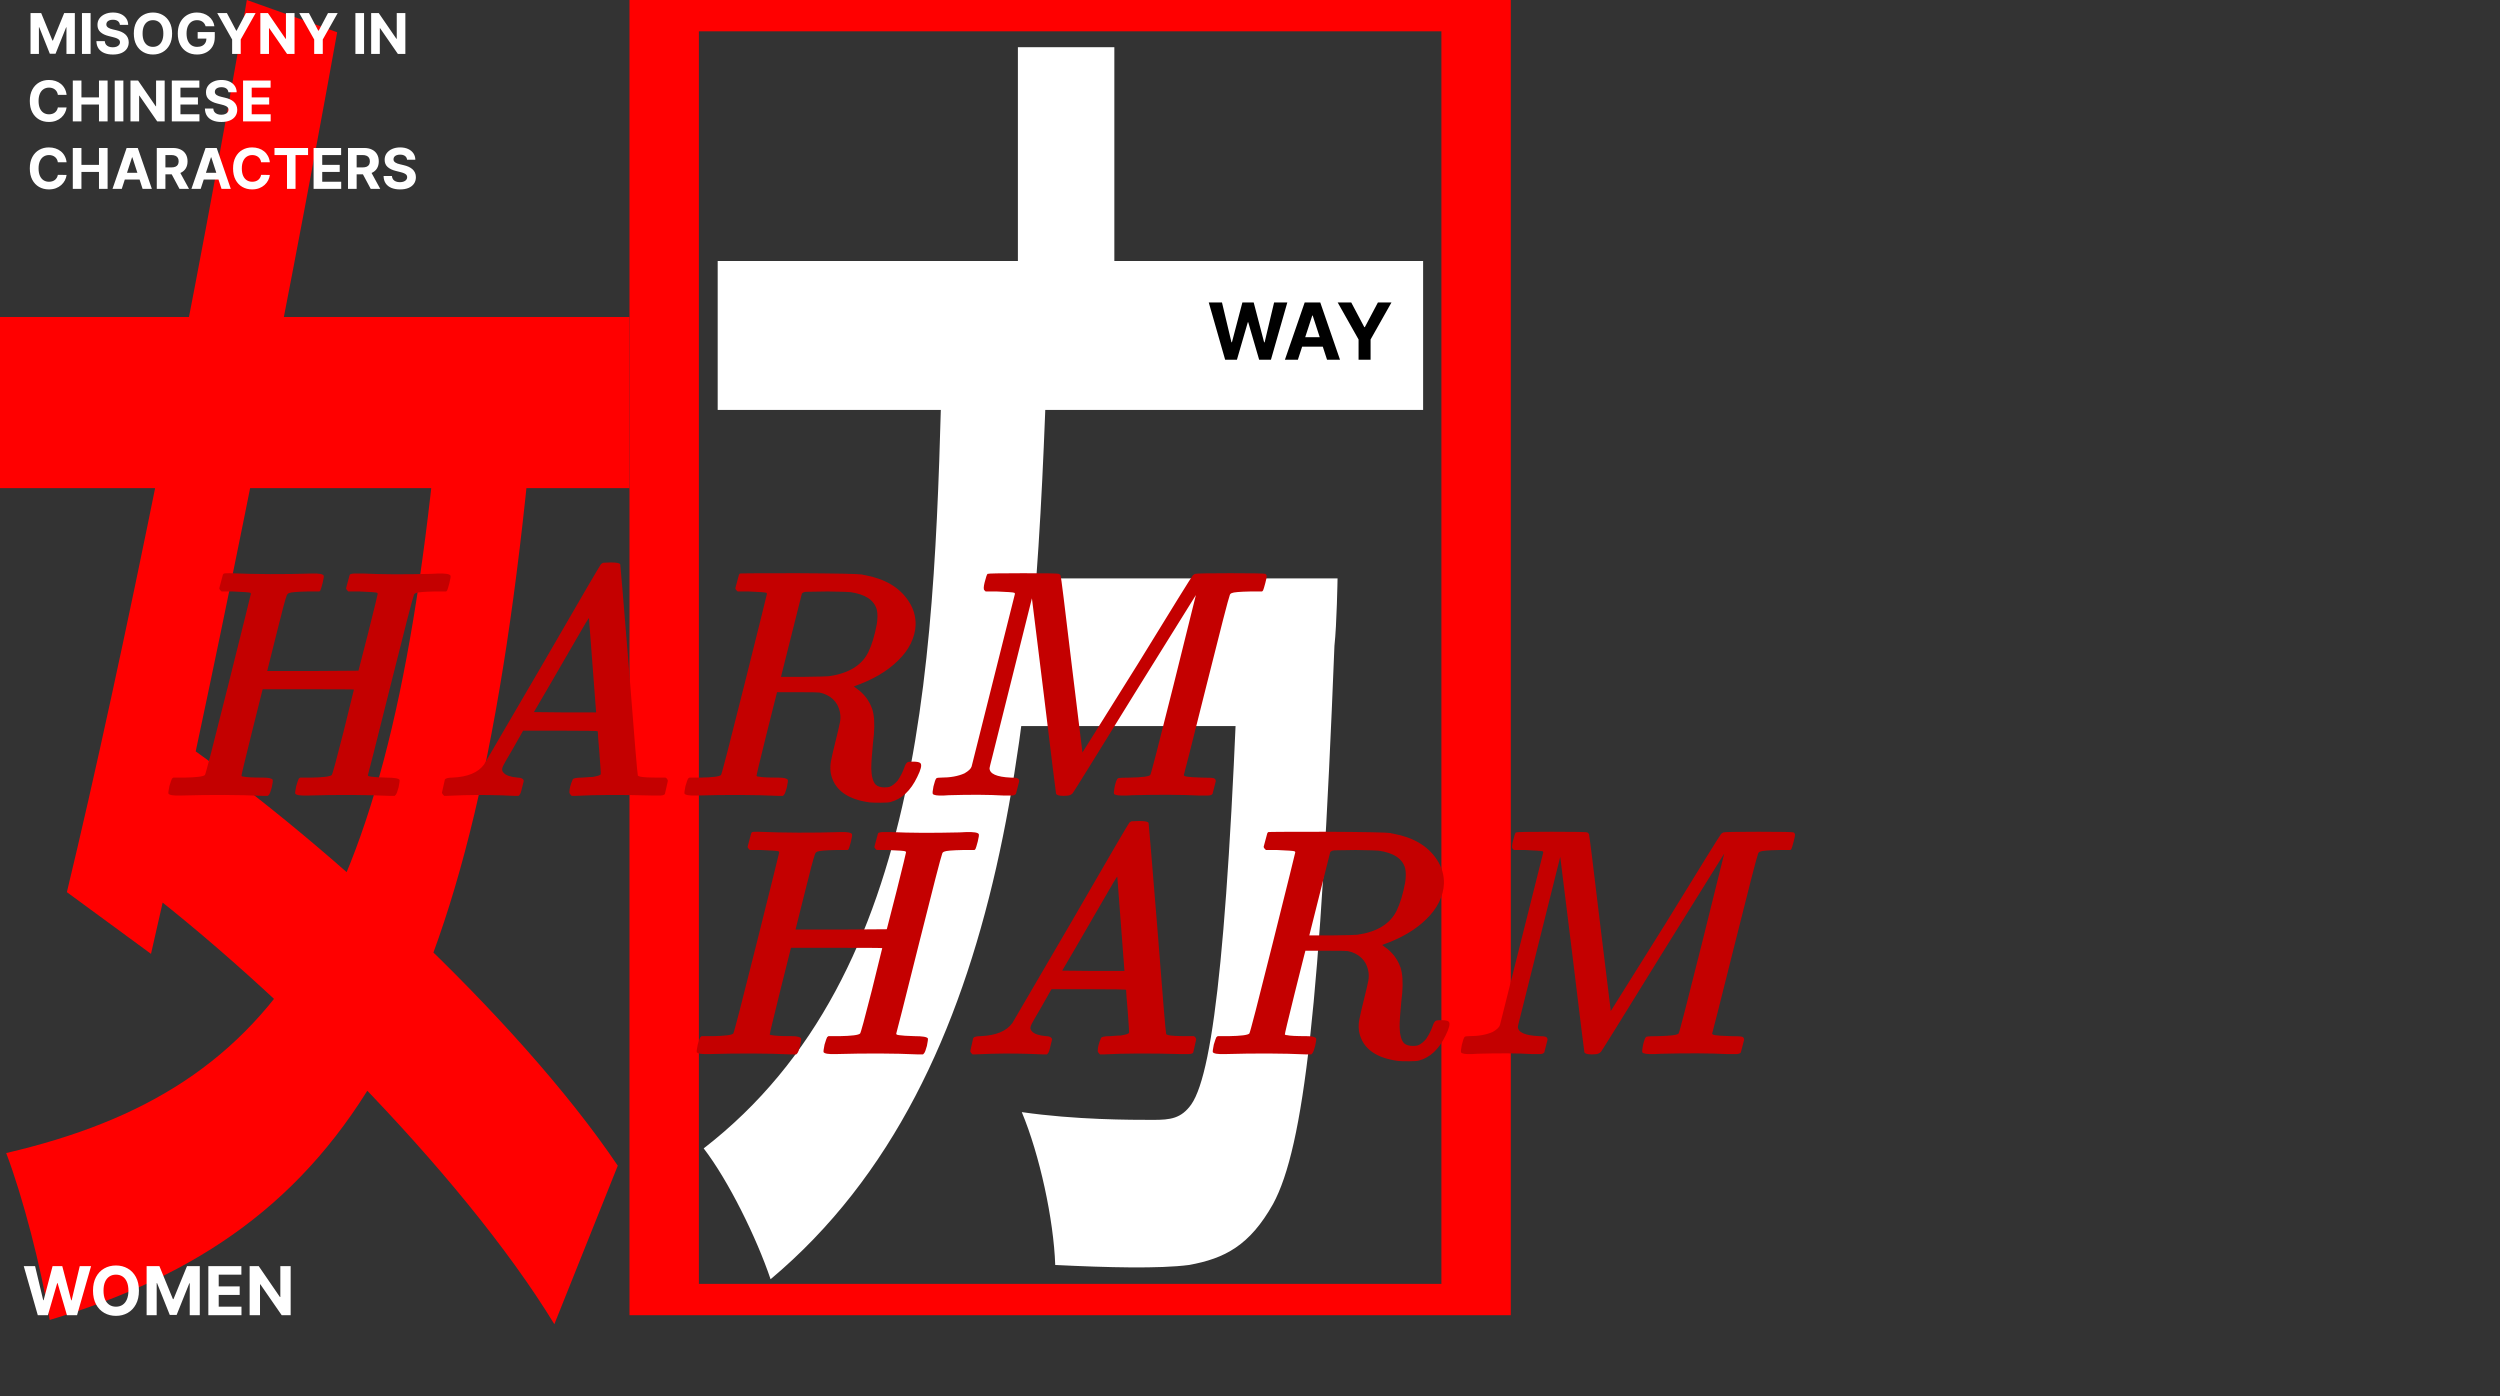 <svg width="1112" height="621" viewBox="0 0 1112 621" fill="none" xmlns="http://www.w3.org/2000/svg">
<rect x="0" y="0" width="1112" height="621" fill="#333333" stroke="none"/>
<path d="M319.227 116.079H633V182.346H319.227V116.079ZM434.773 257.257H567.27V322.947H434.773V257.257ZM552.049 257.257H594.946C594.946 257.257 594.6 278.001 593.562 287.221C587.335 445.109 580.07 510.224 566.232 535.578C555.854 554.018 544.784 559.78 528.87 562.661C515.724 564.39 492.546 563.814 469.368 562.661C468.676 542.493 462.449 513.681 454.492 494.666C478.362 498.123 502.924 498.123 512.957 498.123C520.568 498.123 525.411 497.547 529.908 491.208C540.287 476.226 546.859 410.535 551.703 268.205L552.049 257.257ZM419.205 155.263H465.908C460.719 309.694 451.378 477.955 342.751 569C336.524 550.56 324.07 525.206 313 510.8C413.67 433.008 415.746 286.645 419.205 155.263ZM452.762 21H495.659V142.009H452.762V21Z" fill="white"/>
<path d="M0 141.011H280V217.131H0V141.011ZM109.792 0L149.967 14.351C125.739 149.122 92.004 316.338 67.163 424.28L29.748 396.826C54.283 295.124 88.017 127.908 109.792 0ZM195.663 178.447L236.145 197.165C211.61 456.725 154.874 547.196 22.081 587.128C18.401 564.042 10.12 532.221 2.76 512.879C125.739 484.178 175.422 408.681 195.663 178.447ZM49.989 384.347L74.83 325.697C140.153 369.997 229.704 451.733 274.786 518.495L246.572 589C205.476 521.614 118.379 434.263 49.989 384.347Z" fill="#FF0000"/>
<path d="M13.58 5.818H18.321L23.328 18.034H23.541L28.548 5.818H33.289V24H29.56V12.166H29.409L24.704 23.911H22.165L17.46 12.121H17.309V24H13.58V5.818ZM40.3 5.818V24H36.456V5.818H40.3ZM53.326 11.047C53.255 10.331 52.95 9.775 52.412 9.378C51.873 8.982 51.142 8.783 50.219 8.783C49.592 8.783 49.062 8.872 48.63 9.05C48.198 9.221 47.867 9.461 47.636 9.769C47.411 10.077 47.298 10.426 47.298 10.816C47.286 11.142 47.355 11.426 47.502 11.669C47.656 11.911 47.867 12.121 48.133 12.299C48.399 12.471 48.707 12.622 49.056 12.752C49.405 12.876 49.778 12.983 50.175 13.071L51.808 13.462C52.601 13.64 53.329 13.876 53.992 14.172C54.655 14.468 55.229 14.832 55.715 15.264C56.2 15.696 56.576 16.205 56.842 16.791C57.114 17.377 57.253 18.049 57.259 18.806C57.253 19.919 56.969 20.884 56.407 21.701C55.851 22.512 55.046 23.142 53.992 23.592C52.945 24.035 51.681 24.258 50.201 24.258C48.733 24.258 47.455 24.033 46.366 23.583C45.283 23.133 44.437 22.467 43.827 21.585C43.223 20.697 42.907 19.6 42.877 18.291H46.597C46.638 18.901 46.813 19.41 47.121 19.819C47.434 20.221 47.852 20.526 48.373 20.733C48.899 20.934 49.494 21.035 50.157 21.035C50.808 21.035 51.373 20.94 51.853 20.751C52.338 20.561 52.714 20.298 52.98 19.961C53.246 19.623 53.38 19.236 53.38 18.798C53.38 18.389 53.258 18.046 53.016 17.768C52.779 17.49 52.43 17.253 51.968 17.058C51.512 16.862 50.953 16.685 50.29 16.525L48.31 16.028C46.778 15.655 45.567 15.072 44.679 14.279C43.791 13.486 43.351 12.417 43.356 11.074C43.351 9.973 43.644 9.011 44.235 8.189C44.833 7.366 45.653 6.724 46.695 6.262C47.736 5.8 48.92 5.57 50.246 5.57C51.595 5.57 52.773 5.8 53.779 6.262C54.791 6.724 55.578 7.366 56.141 8.189C56.703 9.011 56.993 9.964 57.011 11.047H53.326ZM76.553 14.909C76.553 16.892 76.177 18.579 75.425 19.97C74.68 21.36 73.662 22.423 72.371 23.157C71.087 23.885 69.643 24.249 68.039 24.249C66.423 24.249 64.973 23.882 63.689 23.148C62.405 22.414 61.39 21.351 60.644 19.961C59.898 18.57 59.525 16.886 59.525 14.909C59.525 12.926 59.898 11.24 60.644 9.849C61.39 8.458 62.405 7.398 63.689 6.67C64.973 5.937 66.423 5.57 68.039 5.57C69.643 5.57 71.087 5.937 72.371 6.67C73.662 7.398 74.68 8.458 75.425 9.849C76.177 11.24 76.553 12.926 76.553 14.909ZM72.656 14.909C72.656 13.625 72.463 12.542 72.079 11.66C71.7 10.778 71.164 10.109 70.472 9.653C69.779 9.198 68.968 8.97 68.039 8.97C67.11 8.97 66.299 9.198 65.607 9.653C64.914 10.109 64.376 10.778 63.991 11.66C63.612 12.542 63.423 13.625 63.423 14.909C63.423 16.193 63.612 17.276 63.991 18.158C64.376 19.04 64.914 19.709 65.607 20.165C66.299 20.62 67.11 20.848 68.039 20.848C68.968 20.848 69.779 20.62 70.472 20.165C71.164 19.709 71.7 19.04 72.079 18.158C72.463 17.276 72.656 16.193 72.656 14.909ZM91.457 11.695C91.332 11.263 91.158 10.882 90.933 10.55C90.708 10.213 90.433 9.929 90.107 9.698C89.788 9.461 89.421 9.281 89.006 9.156C88.598 9.032 88.145 8.97 87.648 8.97C86.719 8.97 85.902 9.201 85.198 9.662C84.499 10.124 83.955 10.796 83.564 11.678C83.174 12.553 82.978 13.625 82.978 14.891C82.978 16.158 83.171 17.235 83.555 18.123C83.94 19.011 84.485 19.688 85.189 20.156C85.893 20.617 86.725 20.848 87.684 20.848C88.554 20.848 89.296 20.695 89.912 20.387C90.533 20.073 91.007 19.632 91.332 19.064C91.664 18.496 91.829 17.824 91.829 17.049L92.611 17.164H87.923V14.27H95.532V16.56C95.532 18.158 95.194 19.532 94.519 20.68C93.845 21.822 92.916 22.704 91.732 23.325C90.548 23.941 89.193 24.249 87.666 24.249C85.961 24.249 84.464 23.873 83.174 23.121C81.883 22.363 80.877 21.289 80.155 19.898C79.439 18.502 79.081 16.845 79.081 14.927C79.081 13.453 79.294 12.139 79.72 10.985C80.152 9.825 80.756 8.843 81.531 8.038C82.307 7.233 83.209 6.62 84.239 6.2C85.269 5.78 86.385 5.57 87.586 5.57C88.616 5.57 89.575 5.721 90.462 6.022C91.35 6.318 92.137 6.739 92.824 7.283C93.516 7.828 94.082 8.476 94.519 9.227C94.957 9.973 95.239 10.796 95.363 11.695H91.457ZM96.621 5.818H100.927L105.073 13.648H105.251L109.397 5.818H113.702L107.071 17.572V24H103.253V17.572L96.621 5.818ZM131.01 5.818V24H127.689L119.779 12.556H119.646V24H115.802V5.818H119.176L127.024 17.253H127.183V5.818H131.01ZM133.12 5.818H137.426L141.572 13.648H141.75L145.896 5.818H150.201L143.57 17.572V24H139.752V17.572L133.12 5.818ZM161.931 5.818V24H158.087V5.818H161.931ZM180.302 5.818V24H176.981L169.071 12.556H168.938V24H165.094V5.818H168.468L176.316 17.253H176.475V5.818H180.302ZM29.622 42.184H25.734C25.663 41.681 25.518 41.234 25.299 40.843C25.08 40.447 24.799 40.109 24.456 39.831C24.112 39.553 23.716 39.34 23.266 39.192C22.822 39.044 22.34 38.97 21.819 38.97C20.878 38.97 20.058 39.204 19.36 39.671C18.661 40.133 18.12 40.807 17.735 41.695C17.35 42.577 17.158 43.648 17.158 44.909C17.158 46.205 17.35 47.294 17.735 48.176C18.126 49.058 18.67 49.724 19.369 50.174C20.067 50.623 20.875 50.848 21.792 50.848C22.307 50.848 22.784 50.78 23.222 50.644C23.666 50.508 24.059 50.31 24.402 50.049C24.746 49.783 25.03 49.461 25.255 49.082C25.485 48.703 25.645 48.271 25.734 47.785L29.622 47.803C29.522 48.638 29.27 49.443 28.868 50.218C28.471 50.987 27.936 51.677 27.261 52.287C26.592 52.89 25.793 53.37 24.864 53.725C23.941 54.074 22.896 54.249 21.73 54.249C20.108 54.249 18.658 53.882 17.38 53.148C16.108 52.414 15.101 51.351 14.361 49.961C13.628 48.57 13.261 46.886 13.261 44.909C13.261 42.926 13.633 41.24 14.379 39.849C15.125 38.458 16.137 37.398 17.416 36.67C18.694 35.937 20.132 35.57 21.73 35.57C22.784 35.57 23.76 35.718 24.66 36.014C25.565 36.309 26.367 36.742 27.066 37.31C27.764 37.872 28.332 38.561 28.77 39.378C29.214 40.195 29.498 41.13 29.622 42.184ZM32.379 54V35.818H36.223V43.32H44.027V35.818H47.862V54H44.027V46.489H36.223V54H32.379ZM54.876 35.818V54H51.031V35.818H54.876ZM73.246 35.818V54H69.926L62.016 42.556H61.882V54H58.038V35.818H61.412L69.26 47.253H69.42V35.818H73.246ZM76.422 54V35.818H88.674V38.988H80.266V43.32H88.043V46.489H80.266V50.831H88.709V54H76.422ZM101.593 41.047C101.522 40.331 101.217 39.775 100.679 39.378C100.14 38.982 99.409 38.783 98.486 38.783C97.858 38.783 97.329 38.872 96.897 39.05C96.465 39.221 96.133 39.461 95.902 39.769C95.677 40.077 95.565 40.426 95.565 40.816C95.553 41.142 95.621 41.426 95.769 41.669C95.923 41.911 96.133 42.121 96.399 42.299C96.666 42.471 96.974 42.622 97.323 42.752C97.672 42.876 98.045 42.983 98.441 43.071L100.075 43.462C100.868 43.64 101.596 43.876 102.259 44.172C102.922 44.468 103.496 44.832 103.981 45.264C104.466 45.696 104.842 46.205 105.109 46.791C105.381 47.377 105.52 48.049 105.526 48.806C105.52 49.919 105.236 50.884 104.674 51.701C104.117 52.511 103.312 53.142 102.259 53.592C101.211 54.035 99.948 54.258 98.468 54.258C97 54.258 95.722 54.033 94.633 53.583C93.55 53.133 92.703 52.467 92.094 51.585C91.49 50.697 91.173 49.6 91.144 48.291H94.864C94.905 48.901 95.08 49.41 95.387 49.819C95.701 50.221 96.118 50.526 96.639 50.733C97.166 50.934 97.761 51.035 98.424 51.035C99.075 51.035 99.64 50.94 100.119 50.751C100.605 50.561 100.98 50.298 101.247 49.961C101.513 49.623 101.646 49.236 101.646 48.798C101.646 48.389 101.525 48.046 101.282 47.768C101.045 47.49 100.696 47.253 100.235 47.057C99.779 46.862 99.22 46.685 98.557 46.525L96.577 46.028C95.044 45.655 93.834 45.072 92.946 44.279C92.058 43.486 91.617 42.417 91.623 41.074C91.617 39.973 91.91 39.011 92.502 38.189C93.1 37.366 93.919 36.724 94.961 36.262C96.003 35.8 97.187 35.57 98.512 35.57C99.862 35.57 101.04 35.8 102.046 36.262C103.058 36.724 103.845 37.366 104.407 38.189C104.969 39.011 105.259 39.964 105.277 41.047H101.593ZM108.112 54V35.818H120.363V38.988H111.956V43.32H119.733V46.489H111.956V50.831H120.398V54H108.112ZM29.622 72.184H25.734C25.663 71.68 25.518 71.234 25.299 70.843C25.08 70.447 24.799 70.109 24.456 69.831C24.112 69.553 23.716 69.34 23.266 69.192C22.822 69.044 22.34 68.97 21.819 68.97C20.878 68.97 20.058 69.204 19.36 69.671C18.661 70.133 18.12 70.808 17.735 71.695C17.35 72.577 17.158 73.648 17.158 74.909C17.158 76.205 17.35 77.294 17.735 78.176C18.126 79.058 18.67 79.724 19.369 80.174C20.067 80.624 20.875 80.848 21.792 80.848C22.307 80.848 22.784 80.78 23.222 80.644C23.666 80.508 24.059 80.31 24.402 80.049C24.746 79.783 25.03 79.46 25.255 79.082C25.485 78.703 25.645 78.271 25.734 77.785L29.622 77.803C29.522 78.638 29.27 79.443 28.868 80.218C28.471 80.987 27.936 81.677 27.261 82.287C26.592 82.89 25.793 83.37 24.864 83.725C23.941 84.074 22.896 84.249 21.73 84.249C20.108 84.249 18.658 83.882 17.38 83.148C16.108 82.414 15.101 81.351 14.361 79.961C13.628 78.57 13.261 76.886 13.261 74.909C13.261 72.926 13.633 71.24 14.379 69.849C15.125 68.458 16.137 67.398 17.416 66.671C18.694 65.937 20.132 65.57 21.73 65.57C22.784 65.57 23.76 65.718 24.66 66.013C25.565 66.309 26.367 66.742 27.066 67.31C27.764 67.872 28.332 68.561 28.77 69.378C29.214 70.195 29.498 71.13 29.622 72.184ZM32.379 84V65.818H36.223V73.32H44.027V65.818H47.862V84H44.027V76.489H36.223V84H32.379ZM54.165 84H50.046L56.323 65.818H61.276L67.544 84H63.425L58.871 69.973H58.728L54.165 84ZM53.908 76.853H63.638V79.854H53.908V76.853ZM69.733 84V65.818H76.906C78.279 65.818 79.451 66.064 80.421 66.555C81.398 67.04 82.141 67.73 82.65 68.624C83.165 69.511 83.422 70.556 83.422 71.757C83.422 72.965 83.162 74.004 82.641 74.874C82.12 75.738 81.365 76.401 80.377 76.862C79.395 77.324 78.205 77.555 76.808 77.555H72.005V74.465H76.187C76.921 74.465 77.53 74.365 78.016 74.163C78.501 73.962 78.862 73.66 79.099 73.258C79.341 72.855 79.463 72.355 79.463 71.757C79.463 71.154 79.341 70.645 79.099 70.231C78.862 69.816 78.498 69.502 78.007 69.289C77.521 69.07 76.909 68.961 76.169 68.961H73.577V84H69.733ZM79.552 75.726L84.07 84H79.827L75.406 75.726H79.552ZM89.273 84H85.153L91.43 65.818H96.384L102.652 84H98.532L93.978 69.973H93.836L89.273 84ZM89.015 76.853H98.745V79.854H89.015V76.853ZM120.028 72.184H116.139C116.068 71.68 115.923 71.234 115.704 70.843C115.485 70.447 115.204 70.109 114.861 69.831C114.518 69.553 114.121 69.34 113.671 69.192C113.227 69.044 112.745 68.97 112.224 68.97C111.283 68.97 110.463 69.204 109.765 69.671C109.067 70.133 108.525 70.808 108.14 71.695C107.756 72.577 107.563 73.648 107.563 74.909C107.563 76.205 107.756 77.294 108.14 78.176C108.531 79.058 109.075 79.724 109.774 80.174C110.472 80.624 111.28 80.848 112.198 80.848C112.712 80.848 113.189 80.78 113.627 80.644C114.071 80.508 114.464 80.31 114.808 80.049C115.151 79.783 115.435 79.46 115.66 79.082C115.891 78.703 116.051 78.271 116.139 77.785L120.028 77.803C119.927 78.638 119.676 79.443 119.273 80.218C118.877 80.987 118.341 81.677 117.666 82.287C116.997 82.89 116.198 83.37 115.269 83.725C114.346 84.074 113.301 84.249 112.135 84.249C110.514 84.249 109.064 83.882 107.785 83.148C106.513 82.414 105.507 81.351 104.767 79.961C104.033 78.57 103.666 76.886 103.666 74.909C103.666 72.926 104.039 71.24 104.785 69.849C105.53 68.458 106.542 67.398 107.821 66.671C109.099 65.937 110.537 65.57 112.135 65.57C113.189 65.57 114.165 65.718 115.065 66.013C115.971 66.309 116.773 66.742 117.471 67.31C118.169 67.872 118.738 68.561 119.176 69.378C119.619 70.195 119.903 71.13 120.028 72.184ZM122.092 68.988V65.818H137.024V68.988H131.458V84H127.658V68.988H122.092ZM139.484 84V65.818H151.735V68.988H143.328V73.32H151.105V76.489H143.328V80.831H151.771V84H139.484ZM154.791 84V65.818H161.964C163.338 65.818 164.509 66.064 165.48 66.555C166.457 67.04 167.199 67.73 167.708 68.624C168.223 69.511 168.481 70.556 168.481 71.757C168.481 72.965 168.22 74.004 167.7 74.874C167.179 75.738 166.424 76.401 165.436 76.862C164.453 77.324 163.264 77.555 161.867 77.555H157.064V74.465H161.245C161.979 74.465 162.589 74.365 163.074 74.163C163.56 73.962 163.921 73.66 164.157 73.258C164.4 72.855 164.521 72.355 164.521 71.757C164.521 71.154 164.4 70.645 164.157 70.231C163.921 69.816 163.557 69.502 163.065 69.289C162.58 69.07 161.967 68.961 161.228 68.961H158.635V84H154.791ZM164.61 75.726L169.129 84H164.885L160.464 75.726H164.61ZM181.061 71.047C180.99 70.331 180.685 69.775 180.146 69.378C179.608 68.982 178.877 68.783 177.953 68.783C177.326 68.783 176.796 68.872 176.364 69.05C175.932 69.221 175.601 69.461 175.37 69.769C175.145 70.077 175.033 70.426 175.033 70.816C175.021 71.142 175.089 71.426 175.237 71.669C175.391 71.911 175.601 72.121 175.867 72.299C176.134 72.471 176.441 72.622 176.79 72.752C177.14 72.876 177.513 72.983 177.909 73.071L179.543 73.462C180.336 73.64 181.064 73.876 181.727 74.172C182.389 74.468 182.964 74.832 183.449 75.264C183.934 75.696 184.31 76.205 184.576 76.791C184.849 77.377 184.988 78.049 184.994 78.806C184.988 79.919 184.704 80.884 184.141 81.701C183.585 82.511 182.78 83.142 181.727 83.592C180.679 84.035 179.415 84.257 177.936 84.257C176.468 84.257 175.19 84.033 174.1 83.583C173.017 83.133 172.171 82.467 171.561 81.585C170.958 80.697 170.641 79.6 170.612 78.291H174.331C174.373 78.901 174.547 79.41 174.855 79.819C175.169 80.221 175.586 80.526 176.107 80.733C176.634 80.934 177.228 81.035 177.891 81.035C178.542 81.035 179.108 80.94 179.587 80.751C180.072 80.561 180.448 80.298 180.714 79.961C180.981 79.623 181.114 79.236 181.114 78.798C181.114 78.389 180.993 78.046 180.75 77.768C180.513 77.49 180.164 77.253 179.702 77.058C179.247 76.862 178.687 76.685 178.025 76.525L176.045 76.028C174.512 75.655 173.301 75.072 172.414 74.279C171.526 73.486 171.085 72.417 171.091 71.074C171.085 69.973 171.378 69.011 171.97 68.189C172.568 67.366 173.387 66.724 174.429 66.262C175.471 65.8 176.654 65.57 177.98 65.57C179.33 65.57 180.507 65.8 181.513 66.262C182.526 66.724 183.313 67.366 183.875 68.189C184.437 69.011 184.727 69.964 184.745 71.047H181.061Z" fill="white"/>
<path d="M16.808 585L10.565 563.182H15.604L19.215 578.342H19.396L23.381 563.182H27.695L31.669 578.374H31.861L35.472 563.182H40.511L34.269 585H29.773L25.618 570.735H25.447L21.303 585H16.808ZM61.8 574.091C61.8 576.47 61.349 578.494 60.447 580.163C59.552 581.832 58.33 583.107 56.782 583.988C55.241 584.862 53.508 585.298 51.583 585.298C49.644 585.298 47.904 584.858 46.363 583.977C44.822 583.097 43.603 581.822 42.709 580.153C41.814 578.484 41.366 576.463 41.366 574.091C41.366 571.712 41.814 569.688 42.709 568.018C43.603 566.349 44.822 565.078 46.363 564.205C47.904 563.324 49.644 562.884 51.583 562.884C53.508 562.884 55.241 563.324 56.782 564.205C58.33 565.078 59.552 566.349 60.447 568.018C61.349 569.688 61.8 571.712 61.8 574.091ZM57.123 574.091C57.123 572.55 56.892 571.25 56.43 570.192C55.976 569.134 55.333 568.331 54.502 567.784C53.671 567.237 52.698 566.964 51.583 566.964C50.468 566.964 49.495 567.237 48.664 567.784C47.833 568.331 47.187 569.134 46.725 570.192C46.27 571.25 46.043 572.55 46.043 574.091C46.043 575.632 46.27 576.932 46.725 577.99C47.187 579.048 47.833 579.851 48.664 580.398C49.495 580.945 50.468 581.218 51.583 581.218C52.698 581.218 53.671 580.945 54.502 580.398C55.333 579.851 55.976 579.048 56.43 577.99C56.892 576.932 57.123 575.632 57.123 574.091ZM65.217 563.182H70.906L76.914 577.841H77.17L83.178 563.182H88.867V585H84.393V570.799H84.212L78.565 584.893H75.519L69.872 570.746H69.691V585H65.217V563.182ZM92.668 585V563.182H107.369V566.985H97.281V572.184H106.613V575.987H97.281V581.197H107.412V585H92.668ZM129.286 563.182V585H125.302L115.81 571.268H115.65V585H111.037V563.182H115.085L124.503 576.903H124.695V563.182H129.286Z" fill="white"/>
<path fill-rule="evenodd" clip-rule="evenodd" d="M641.134 13.929H310.866V571.071H641.134V13.929ZM280 0V585H672V0H280Z" fill="#FF0000"/>
<path d="M544.942 160L537.659 134.545H543.538L547.751 152.232H547.962L552.611 134.545H557.645L562.281 152.269H562.504L566.718 134.545H572.597L565.313 160H560.068L555.221 143.358H555.022L550.187 160H544.942ZM577.301 160H571.534L580.321 134.545H587.257L596.031 160H590.264L583.888 140.362H583.689L577.301 160ZM576.941 149.995H590.563V154.196H576.941V149.995ZM595.006 134.545H601.034L606.838 145.508H607.087L612.891 134.545H618.919L609.635 151.001V160H604.29V151.001L595.006 134.545Z" fill="black"/>
<path d="M99.565 255.11C99.758 255.013 100.628 254.965 102.175 254.965C113.872 255.448 126.052 255.497 138.715 255.11C141.808 255.013 143.548 255.303 143.935 255.98C144.128 256.27 143.983 257.382 143.5 259.315C143.017 261.152 142.678 262.263 142.485 262.65L142.05 263.085H136.975C132.142 263.182 129.338 263.423 128.565 263.81C127.985 264.003 127.598 264.487 127.405 265.26C126.922 266.42 125.472 271.882 123.055 281.645L118.85 298.465H139.15L159.45 298.32L163.8 281.355C166.603 270.142 168.005 264.39 168.005 264.1C168.005 264.003 167.908 263.858 167.715 263.665C167.328 263.472 164.718 263.278 159.885 263.085H154.955L154.375 262.505C154.085 262.215 153.94 261.925 153.94 261.635L155.535 255.69C155.825 255.207 157.082 255.013 159.305 255.11C159.692 255.11 160.465 255.11 161.625 255.11C169.552 255.497 179.605 255.545 191.785 255.255C192.945 255.158 193.912 255.11 194.685 255.11C198.068 255.013 199.953 255.303 200.34 255.98C200.533 256.27 200.388 257.382 199.905 259.315C199.422 261.152 199.083 262.263 198.89 262.65L198.455 263.085H193.38C188.547 263.182 185.743 263.423 184.97 263.81C184.487 264.003 184.197 264.293 184.1 264.68C183.52 266.13 180.088 279.422 173.805 304.555C167.135 331.235 163.752 344.623 163.655 344.72C163.558 345.107 163.993 345.348 164.96 345.445C166.12 345.638 168.392 345.783 171.775 345.88C175.352 345.88 177.333 346.218 177.72 346.895C177.817 347.185 177.672 348.297 177.285 350.23C176.802 352.067 176.367 353.178 175.98 353.565L175.545 354H173.225C162.688 353.517 150.508 353.468 136.685 353.855C133.495 353.952 131.707 353.662 131.32 352.985C131.223 352.695 131.368 351.583 131.755 349.65C132.335 347.717 132.722 346.605 132.915 346.315L133.495 345.88H138.425C143.838 345.783 146.883 345.397 147.56 344.72C147.85 344.527 149.59 338.147 152.78 325.58L157.42 306.73C157.42 306.633 150.653 306.585 137.12 306.585H116.82L112.035 325.725C108.845 338.582 107.298 345.058 107.395 345.155C107.588 345.348 107.927 345.445 108.41 345.445C109.57 345.735 112.47 345.88 117.11 345.88C119.527 345.88 120.928 346.218 121.315 346.895C121.412 347.282 121.267 348.393 120.88 350.23C120.397 352.067 119.962 353.178 119.575 353.565L119.14 354H116.82C106.283 353.517 94.103 353.468 80.28 353.855C77.09 353.952 75.302 353.662 74.915 352.985C74.818 352.695 74.963 351.583 75.35 349.65C75.93 347.717 76.317 346.605 76.51 346.315L77.09 345.88H82.02C87.433 345.783 90.478 345.397 91.155 344.72C91.445 344.527 94.925 331.09 101.595 304.41C108.265 277.73 111.6 264.293 111.6 264.1C111.6 264.003 111.503 263.858 111.31 263.665C110.923 263.472 108.313 263.278 103.48 263.085H98.55L97.97 262.505C97.68 262.215 97.535 261.925 97.535 261.635L99.13 255.69C99.13 255.593 99.275 255.4 99.565 255.11ZM268.208 250.325L271.543 250.18H271.688C274.298 250.18 275.7 250.47 275.893 251.05C275.99 251.437 277.295 267.097 279.808 298.03C282.225 329.157 283.53 344.817 283.723 345.01C283.82 345.107 284.158 345.252 284.738 345.445C285.898 345.735 288.701 345.88 293.148 345.88H296.048L296.628 346.315C296.918 346.798 297.063 347.137 297.063 347.33L295.758 353.13C295.468 353.71 294.405 353.952 292.568 353.855C292.181 353.855 291.456 353.855 290.393 353.855C276.376 353.468 264.921 353.517 256.028 354H254.288L253.853 353.565C253.466 353.178 253.273 352.792 253.273 352.405C253.273 350.858 253.756 348.973 254.723 346.75C254.916 346.17 256.318 345.88 258.928 345.88C261.248 345.687 262.795 345.59 263.568 345.59C265.791 345.203 267 344.817 267.193 344.43C267.29 344.333 267.096 341.143 266.613 334.86C266.13 329.253 265.888 326.063 265.888 325.29C265.888 325.097 260.378 325 249.358 325H232.683L228.333 332.685C225.24 337.905 223.645 340.757 223.548 341.24C223.161 342.207 223.306 343.028 223.983 343.705C224.95 344.865 227.028 345.59 230.218 345.88C231.571 345.88 232.441 346.218 232.828 346.895L232.973 347.33L232.248 350.23C231.861 352.067 231.475 353.178 231.088 353.565L230.653 354H228.913C220.89 353.613 213.301 353.517 206.148 353.71C201.218 353.903 198.705 354 198.608 354H197.593L197.158 353.565C196.771 353.178 196.578 352.84 196.578 352.55L197.883 346.75C198.27 346.17 199.381 345.88 201.218 345.88C207.985 345.59 212.673 343.657 215.283 340.08L241.528 295.13C258.348 266.033 266.951 251.292 267.338 250.905C267.435 250.808 267.725 250.615 268.208 250.325ZM263.568 296C262.505 282.177 261.973 275.168 261.973 274.975C261.973 274.588 259.846 278.117 255.593 285.56L243.413 306.585L237.468 316.735L251.243 316.88H265.163C265.163 316.977 264.631 310.017 263.568 296ZM329.108 255.11C329.301 255.013 337.808 254.965 354.628 254.965C372.221 255.062 381.84 255.255 383.483 255.545C383.676 255.642 384.111 255.738 384.788 255.835C393.681 257.478 400.11 261.297 404.073 267.29C406.296 270.577 407.36 274.153 407.263 278.02C407.166 280.727 406.441 283.482 405.088 286.285C403.735 288.992 401.85 291.505 399.433 293.825C394.696 298.562 388.171 302.38 379.858 305.28C379.761 305.28 379.906 305.425 380.293 305.715C380.486 305.908 380.68 306.053 380.873 306.15C384.256 308.47 386.625 311.563 387.978 315.43C388.848 318.137 389.09 321.907 388.703 326.74C388.606 327.803 388.461 329.157 388.268 330.8C387.785 335.827 387.543 339.5 387.543 341.82C387.64 345.397 388.316 347.813 389.573 349.07C390.443 349.843 391.748 350.23 393.488 350.23C394.551 350.23 395.325 350.133 395.808 349.94C396.968 349.457 398.128 348.538 399.288 347.185C400.545 345.348 401.511 343.463 402.188 341.53C402.671 339.983 403.251 339.113 403.928 338.92C404.315 338.823 405.04 338.775 406.103 338.775C407.94 338.775 409.051 339.017 409.438 339.5C410.115 340.273 409.631 342.303 407.988 345.59C405.088 351.68 401.125 355.402 396.098 356.755C395.325 356.948 393.875 357.045 391.748 357.045C389.235 357.045 387.591 356.997 386.818 356.9C377.441 355.643 371.786 351.777 369.853 345.3C369.273 343.367 369.176 341.192 369.563 338.775C370.046 336.358 370.723 333.41 371.593 329.93C372.56 326.063 373.236 323.163 373.623 321.23C374.106 318.62 373.72 316.058 372.463 313.545C371.98 312.675 371.351 311.853 370.578 311.08C368.935 309.533 366.905 308.518 364.488 308.035C364.101 307.938 360.815 307.89 354.628 307.89H345.638L345.493 308.47C345.493 308.373 343.946 314.512 340.853 326.885C337.856 338.968 336.406 345.058 336.503 345.155C336.696 345.348 337.035 345.445 337.518 345.445C338.678 345.735 341.578 345.88 346.218 345.88C348.635 345.88 350.036 346.218 350.423 346.895C350.52 347.282 350.375 348.393 349.988 350.23C349.505 352.067 349.07 353.178 348.683 353.565L348.248 354H346.073C335.536 353.517 323.453 353.468 309.823 353.855C306.633 353.952 304.845 353.662 304.458 352.985C304.361 352.695 304.506 351.583 304.893 349.65C305.473 347.717 305.86 346.605 306.053 346.315L306.633 345.88H311.563C316.976 345.783 320.021 345.397 320.698 344.72C320.988 344.527 324.468 331.09 331.138 304.41C337.808 277.73 341.143 264.293 341.143 264.1C341.143 264.003 341.046 263.858 340.853 263.665C340.466 263.472 337.856 263.278 333.023 263.085H328.093L327.513 262.505C327.223 262.215 327.078 261.925 327.078 261.635L328.673 255.69C328.673 255.593 328.818 255.4 329.108 255.11ZM378.263 263.375C377.683 263.278 374.3 263.182 368.113 263.085L358.543 263.23C357.576 263.327 356.948 263.617 356.658 264.1L347.378 301.075H357.093C364.15 300.978 368.016 300.882 368.693 300.785C377.49 299.528 383.338 295.952 386.238 290.055C387.785 286.865 389.041 282.708 390.008 277.585C390.395 275.072 390.395 272.945 390.008 271.205C388.848 266.952 384.933 264.342 378.263 263.375ZM439.277 255.255C439.567 255.062 444.884 254.965 455.227 254.965C465.474 254.965 470.742 255.062 471.032 255.255C471.322 255.448 471.564 255.69 471.757 255.98C471.951 256.367 473.594 269.562 476.687 295.565L481.472 334.715L505.977 295.565C521.927 269.562 530.144 256.318 530.627 255.835L531.497 255.255H531.642C532.029 255.062 537.249 254.965 547.302 254.965C557.356 254.965 562.527 255.062 562.817 255.255C563.011 255.352 563.204 255.593 563.397 255.98C563.494 256.463 563.301 257.575 562.817 259.315C562.334 261.152 561.996 262.263 561.802 262.65L561.367 263.085H556.292C551.459 263.182 548.656 263.423 547.882 263.81C547.399 264.003 547.109 264.293 547.012 264.68C546.432 266.13 543.001 279.422 536.717 304.555C530.047 331.235 526.664 344.623 526.567 344.72C526.471 345.01 526.906 345.252 527.872 345.445C528.936 345.638 531.256 345.783 534.832 345.88C537.829 345.88 539.521 345.977 539.907 346.17C540.487 346.363 540.777 346.798 540.777 347.475L539.327 353.13C538.941 353.71 537.926 353.952 536.282 353.855C535.799 353.855 534.784 353.855 533.237 353.855C525.504 353.468 515.692 353.42 503.802 353.71C502.642 353.807 501.724 353.855 501.047 353.855C497.761 353.952 495.924 353.71 495.537 353.13C495.344 352.84 495.441 351.728 495.827 349.795C496.311 347.668 496.794 346.46 497.277 346.17C497.761 345.977 499.501 345.88 502.497 345.88C507.911 345.783 510.956 345.397 511.632 344.72C511.922 344.527 515.402 331.09 522.072 304.41L531.932 264.68L504.672 308.47C486.596 337.76 477.412 352.55 477.122 352.84C476.736 353.227 476.397 353.468 476.107 353.565C475.624 353.855 474.609 354 473.062 354C471.032 354 469.921 353.662 469.727 352.985C469.631 352.695 467.842 338.195 464.362 309.485C460.786 280.678 458.997 266.227 458.997 266.13L441.452 336.31C440.582 339.693 440.147 341.482 440.147 341.675C440.147 344.188 443.289 345.59 449.572 345.88C451.119 345.88 452.086 345.977 452.472 346.17C453.052 346.363 453.342 346.798 453.342 347.475L451.892 353.13C451.506 353.71 450.539 353.952 448.992 353.855C448.606 353.855 447.784 353.855 446.527 353.855C439.954 353.468 431.786 353.42 422.022 353.71C421.056 353.807 420.282 353.855 419.702 353.855C416.899 353.952 415.304 353.71 414.917 353.13C414.724 352.84 414.821 351.728 415.207 349.795C415.691 347.765 416.126 346.557 416.512 346.17C416.802 345.977 417.479 345.88 418.542 345.88C422.699 345.88 426.179 345.252 428.982 343.995C430.819 342.932 431.882 341.917 432.172 340.95L451.457 264.1C451.457 264.003 451.361 263.858 451.167 263.665C450.781 263.472 448.171 263.278 443.337 263.085H438.407L437.827 262.505C437.441 262.118 437.489 260.958 437.972 259.025C438.552 256.705 438.987 255.448 439.277 255.255Z" fill="#C40000"/>
<path d="M334.565 370.11C334.758 370.013 335.628 369.965 337.175 369.965C348.872 370.448 361.052 370.497 373.715 370.11C376.808 370.013 378.548 370.303 378.935 370.98C379.128 371.27 378.983 372.382 378.5 374.315C378.017 376.152 377.678 377.263 377.485 377.65L377.05 378.085H371.975C367.142 378.182 364.338 378.423 363.565 378.81C362.985 379.003 362.598 379.487 362.405 380.26C361.922 381.42 360.472 386.882 358.055 396.645L353.85 413.465H374.15L394.45 413.32L398.8 396.355C401.603 385.142 403.005 379.39 403.005 379.1C403.005 379.003 402.908 378.858 402.715 378.665C402.328 378.472 399.718 378.278 394.885 378.085H389.955L389.375 377.505C389.085 377.215 388.94 376.925 388.94 376.635L390.535 370.69C390.825 370.207 392.082 370.013 394.305 370.11C394.692 370.11 395.465 370.11 396.625 370.11C404.552 370.497 414.605 370.545 426.785 370.255C427.945 370.158 428.912 370.11 429.685 370.11C433.068 370.013 434.953 370.303 435.34 370.98C435.533 371.27 435.388 372.382 434.905 374.315C434.422 376.152 434.083 377.263 433.89 377.65L433.455 378.085H428.38C423.547 378.182 420.743 378.423 419.97 378.81C419.487 379.003 419.197 379.293 419.1 379.68C418.52 381.13 415.088 394.422 408.805 419.555C402.135 446.235 398.752 459.623 398.655 459.72C398.558 460.107 398.993 460.348 399.96 460.445C401.12 460.638 403.392 460.783 406.775 460.88C410.352 460.88 412.333 461.218 412.72 461.895C412.817 462.185 412.672 463.297 412.285 465.23C411.802 467.067 411.367 468.178 410.98 468.565L410.545 469H408.225C397.688 468.517 385.508 468.468 371.685 468.855C368.495 468.952 366.707 468.662 366.32 467.985C366.223 467.695 366.368 466.583 366.755 464.65C367.335 462.717 367.722 461.605 367.915 461.315L368.495 460.88H373.425C378.838 460.783 381.883 460.397 382.56 459.72C382.85 459.527 384.59 453.147 387.78 440.58L392.42 421.73C392.42 421.633 385.653 421.585 372.12 421.585H351.82L347.035 440.725C343.845 453.582 342.298 460.058 342.395 460.155C342.588 460.348 342.927 460.445 343.41 460.445C344.57 460.735 347.47 460.88 352.11 460.88C354.527 460.88 355.928 461.218 356.315 461.895C356.412 462.282 356.267 463.393 355.88 465.23C355.397 467.067 354.962 468.178 354.575 468.565L354.14 469H351.82C341.283 468.517 329.103 468.468 315.28 468.855C312.09 468.952 310.302 468.662 309.915 467.985C309.818 467.695 309.963 466.583 310.35 464.65C310.93 462.717 311.317 461.605 311.51 461.315L312.09 460.88H317.02C322.433 460.783 325.478 460.397 326.155 459.72C326.445 459.527 329.925 446.09 336.595 419.41C343.265 392.73 346.6 379.293 346.6 379.1C346.6 379.003 346.503 378.858 346.31 378.665C345.923 378.472 343.313 378.278 338.48 378.085H333.55L332.97 377.505C332.68 377.215 332.535 376.925 332.535 376.635L334.13 370.69C334.13 370.593 334.275 370.4 334.565 370.11ZM503.208 365.325L506.543 365.18H506.688C509.298 365.18 510.7 365.47 510.893 366.05C510.99 366.437 512.295 382.097 514.808 413.03C517.225 444.157 518.53 459.817 518.723 460.01C518.82 460.107 519.158 460.252 519.738 460.445C520.898 460.735 523.701 460.88 528.148 460.88H531.048L531.628 461.315C531.918 461.798 532.063 462.137 532.063 462.33L530.758 468.13C530.468 468.71 529.405 468.952 527.568 468.855C527.181 468.855 526.456 468.855 525.393 468.855C511.376 468.468 499.921 468.517 491.028 469H489.288L488.853 468.565C488.466 468.178 488.273 467.792 488.273 467.405C488.273 465.858 488.756 463.973 489.723 461.75C489.916 461.17 491.318 460.88 493.928 460.88C496.248 460.687 497.795 460.59 498.568 460.59C500.791 460.203 502 459.817 502.193 459.43C502.29 459.333 502.096 456.143 501.613 449.86C501.13 444.253 500.888 441.063 500.888 440.29C500.888 440.097 495.378 440 484.358 440H467.683L463.333 447.685C460.24 452.905 458.645 455.757 458.548 456.24C458.161 457.207 458.306 458.028 458.983 458.705C459.95 459.865 462.028 460.59 465.218 460.88C466.571 460.88 467.441 461.218 467.828 461.895L467.973 462.33L467.248 465.23C466.861 467.067 466.475 468.178 466.088 468.565L465.653 469H463.913C455.89 468.613 448.301 468.517 441.148 468.71C436.218 468.903 433.705 469 433.608 469H432.593L432.158 468.565C431.771 468.178 431.578 467.84 431.578 467.55L432.883 461.75C433.27 461.17 434.381 460.88 436.218 460.88C442.985 460.59 447.673 458.657 450.283 455.08L476.528 410.13C493.348 381.033 501.951 366.292 502.338 365.905C502.435 365.808 502.725 365.615 503.208 365.325ZM498.568 411C497.505 397.177 496.973 390.168 496.973 389.975C496.973 389.588 494.846 393.117 490.593 400.56L478.413 421.585L472.468 431.735L486.243 431.88H500.163C500.163 431.977 499.631 425.017 498.568 411ZM564.108 370.11C564.301 370.013 572.808 369.965 589.628 369.965C607.221 370.062 616.84 370.255 618.483 370.545C618.676 370.642 619.111 370.738 619.788 370.835C628.681 372.478 635.11 376.297 639.073 382.29C641.296 385.577 642.36 389.153 642.263 393.02C642.166 395.727 641.441 398.482 640.088 401.285C638.735 403.992 636.85 406.505 634.433 408.825C629.696 413.562 623.171 417.38 614.858 420.28C614.761 420.28 614.906 420.425 615.293 420.715C615.486 420.908 615.68 421.053 615.873 421.15C619.256 423.47 621.625 426.563 622.978 430.43C623.848 433.137 624.09 436.907 623.703 441.74C623.606 442.803 623.461 444.157 623.268 445.8C622.785 450.827 622.543 454.5 622.543 456.82C622.64 460.397 623.316 462.813 624.573 464.07C625.443 464.843 626.748 465.23 628.488 465.23C629.551 465.23 630.325 465.133 630.808 464.94C631.968 464.457 633.128 463.538 634.288 462.185C635.545 460.348 636.511 458.463 637.188 456.53C637.671 454.983 638.251 454.113 638.928 453.92C639.315 453.823 640.04 453.775 641.103 453.775C642.94 453.775 644.051 454.017 644.438 454.5C645.115 455.273 644.631 457.303 642.988 460.59C640.088 466.68 636.125 470.402 631.098 471.755C630.325 471.948 628.875 472.045 626.748 472.045C624.235 472.045 622.591 471.997 621.818 471.9C612.441 470.643 606.786 466.777 604.853 460.3C604.273 458.367 604.176 456.192 604.563 453.775C605.046 451.358 605.723 448.41 606.593 444.93C607.56 441.063 608.236 438.163 608.623 436.23C609.106 433.62 608.72 431.058 607.463 428.545C606.98 427.675 606.351 426.853 605.578 426.08C603.935 424.533 601.905 423.518 599.488 423.035C599.101 422.938 595.815 422.89 589.628 422.89H580.638L580.493 423.47C580.493 423.373 578.946 429.512 575.853 441.885C572.856 453.968 571.406 460.058 571.503 460.155C571.696 460.348 572.035 460.445 572.518 460.445C573.678 460.735 576.578 460.88 581.218 460.88C583.635 460.88 585.036 461.218 585.423 461.895C585.52 462.282 585.375 463.393 584.988 465.23C584.505 467.067 584.07 468.178 583.683 468.565L583.248 469H581.073C570.536 468.517 558.453 468.468 544.823 468.855C541.633 468.952 539.845 468.662 539.458 467.985C539.361 467.695 539.506 466.583 539.893 464.65C540.473 462.717 540.86 461.605 541.053 461.315L541.633 460.88H546.563C551.976 460.783 555.021 460.397 555.698 459.72C555.988 459.527 559.468 446.09 566.138 419.41C572.808 392.73 576.143 379.293 576.143 379.1C576.143 379.003 576.046 378.858 575.853 378.665C575.466 378.472 572.856 378.278 568.023 378.085H563.093L562.513 377.505C562.223 377.215 562.078 376.925 562.078 376.635L563.673 370.69C563.673 370.593 563.818 370.4 564.108 370.11ZM613.263 378.375C612.683 378.278 609.3 378.182 603.113 378.085L593.543 378.23C592.576 378.327 591.948 378.617 591.658 379.1L582.378 416.075H592.093C599.15 415.978 603.016 415.882 603.693 415.785C612.49 414.528 618.338 410.952 621.238 405.055C622.785 401.865 624.041 397.708 625.008 392.585C625.395 390.072 625.395 387.945 625.008 386.205C623.848 381.952 619.933 379.342 613.263 378.375ZM674.277 370.255C674.567 370.062 679.884 369.965 690.227 369.965C700.474 369.965 705.742 370.062 706.032 370.255C706.322 370.448 706.564 370.69 706.757 370.98C706.951 371.367 708.594 384.562 711.687 410.565L716.472 449.715L740.977 410.565C756.927 384.562 765.144 371.318 765.627 370.835L766.497 370.255H766.642C767.029 370.062 772.249 369.965 782.302 369.965C792.356 369.965 797.527 370.062 797.817 370.255C798.011 370.352 798.204 370.593 798.397 370.98C798.494 371.463 798.301 372.575 797.817 374.315C797.334 376.152 796.996 377.263 796.802 377.65L796.367 378.085H791.292C786.459 378.182 783.656 378.423 782.882 378.81C782.399 379.003 782.109 379.293 782.012 379.68C781.432 381.13 778.001 394.422 771.717 419.555C765.047 446.235 761.664 459.623 761.567 459.72C761.471 460.01 761.906 460.252 762.872 460.445C763.936 460.638 766.256 460.783 769.832 460.88C772.829 460.88 774.521 460.977 774.907 461.17C775.487 461.363 775.777 461.798 775.777 462.475L774.327 468.13C773.941 468.71 772.926 468.952 771.282 468.855C770.799 468.855 769.784 468.855 768.237 468.855C760.504 468.468 750.692 468.42 738.802 468.71C737.642 468.807 736.724 468.855 736.047 468.855C732.761 468.952 730.924 468.71 730.537 468.13C730.344 467.84 730.441 466.728 730.827 464.795C731.311 462.668 731.794 461.46 732.277 461.17C732.761 460.977 734.501 460.88 737.497 460.88C742.911 460.783 745.956 460.397 746.632 459.72C746.922 459.527 750.402 446.09 757.072 419.41L766.932 379.68L739.672 423.47C721.596 452.76 712.412 467.55 712.122 467.84C711.736 468.227 711.397 468.468 711.107 468.565C710.624 468.855 709.609 469 708.062 469C706.032 469 704.921 468.662 704.727 467.985C704.631 467.695 702.842 453.195 699.362 424.485C695.786 395.678 693.997 381.227 693.997 381.13L676.452 451.31C675.582 454.693 675.147 456.482 675.147 456.675C675.147 459.188 678.289 460.59 684.572 460.88C686.119 460.88 687.086 460.977 687.472 461.17C688.052 461.363 688.342 461.798 688.342 462.475L686.892 468.13C686.506 468.71 685.539 468.952 683.992 468.855C683.606 468.855 682.784 468.855 681.527 468.855C674.954 468.468 666.786 468.42 657.022 468.71C656.056 468.807 655.282 468.855 654.702 468.855C651.899 468.952 650.304 468.71 649.917 468.13C649.724 467.84 649.821 466.728 650.207 464.795C650.691 462.765 651.126 461.557 651.512 461.17C651.802 460.977 652.479 460.88 653.542 460.88C657.699 460.88 661.179 460.252 663.982 458.995C665.819 457.932 666.882 456.917 667.172 455.95L686.457 379.1C686.457 379.003 686.361 378.858 686.167 378.665C685.781 378.472 683.171 378.278 678.337 378.085H673.407L672.827 377.505C672.441 377.118 672.489 375.958 672.972 374.025C673.552 371.705 673.987 370.448 674.277 370.255Z" fill="#C40000"/>
</svg>
